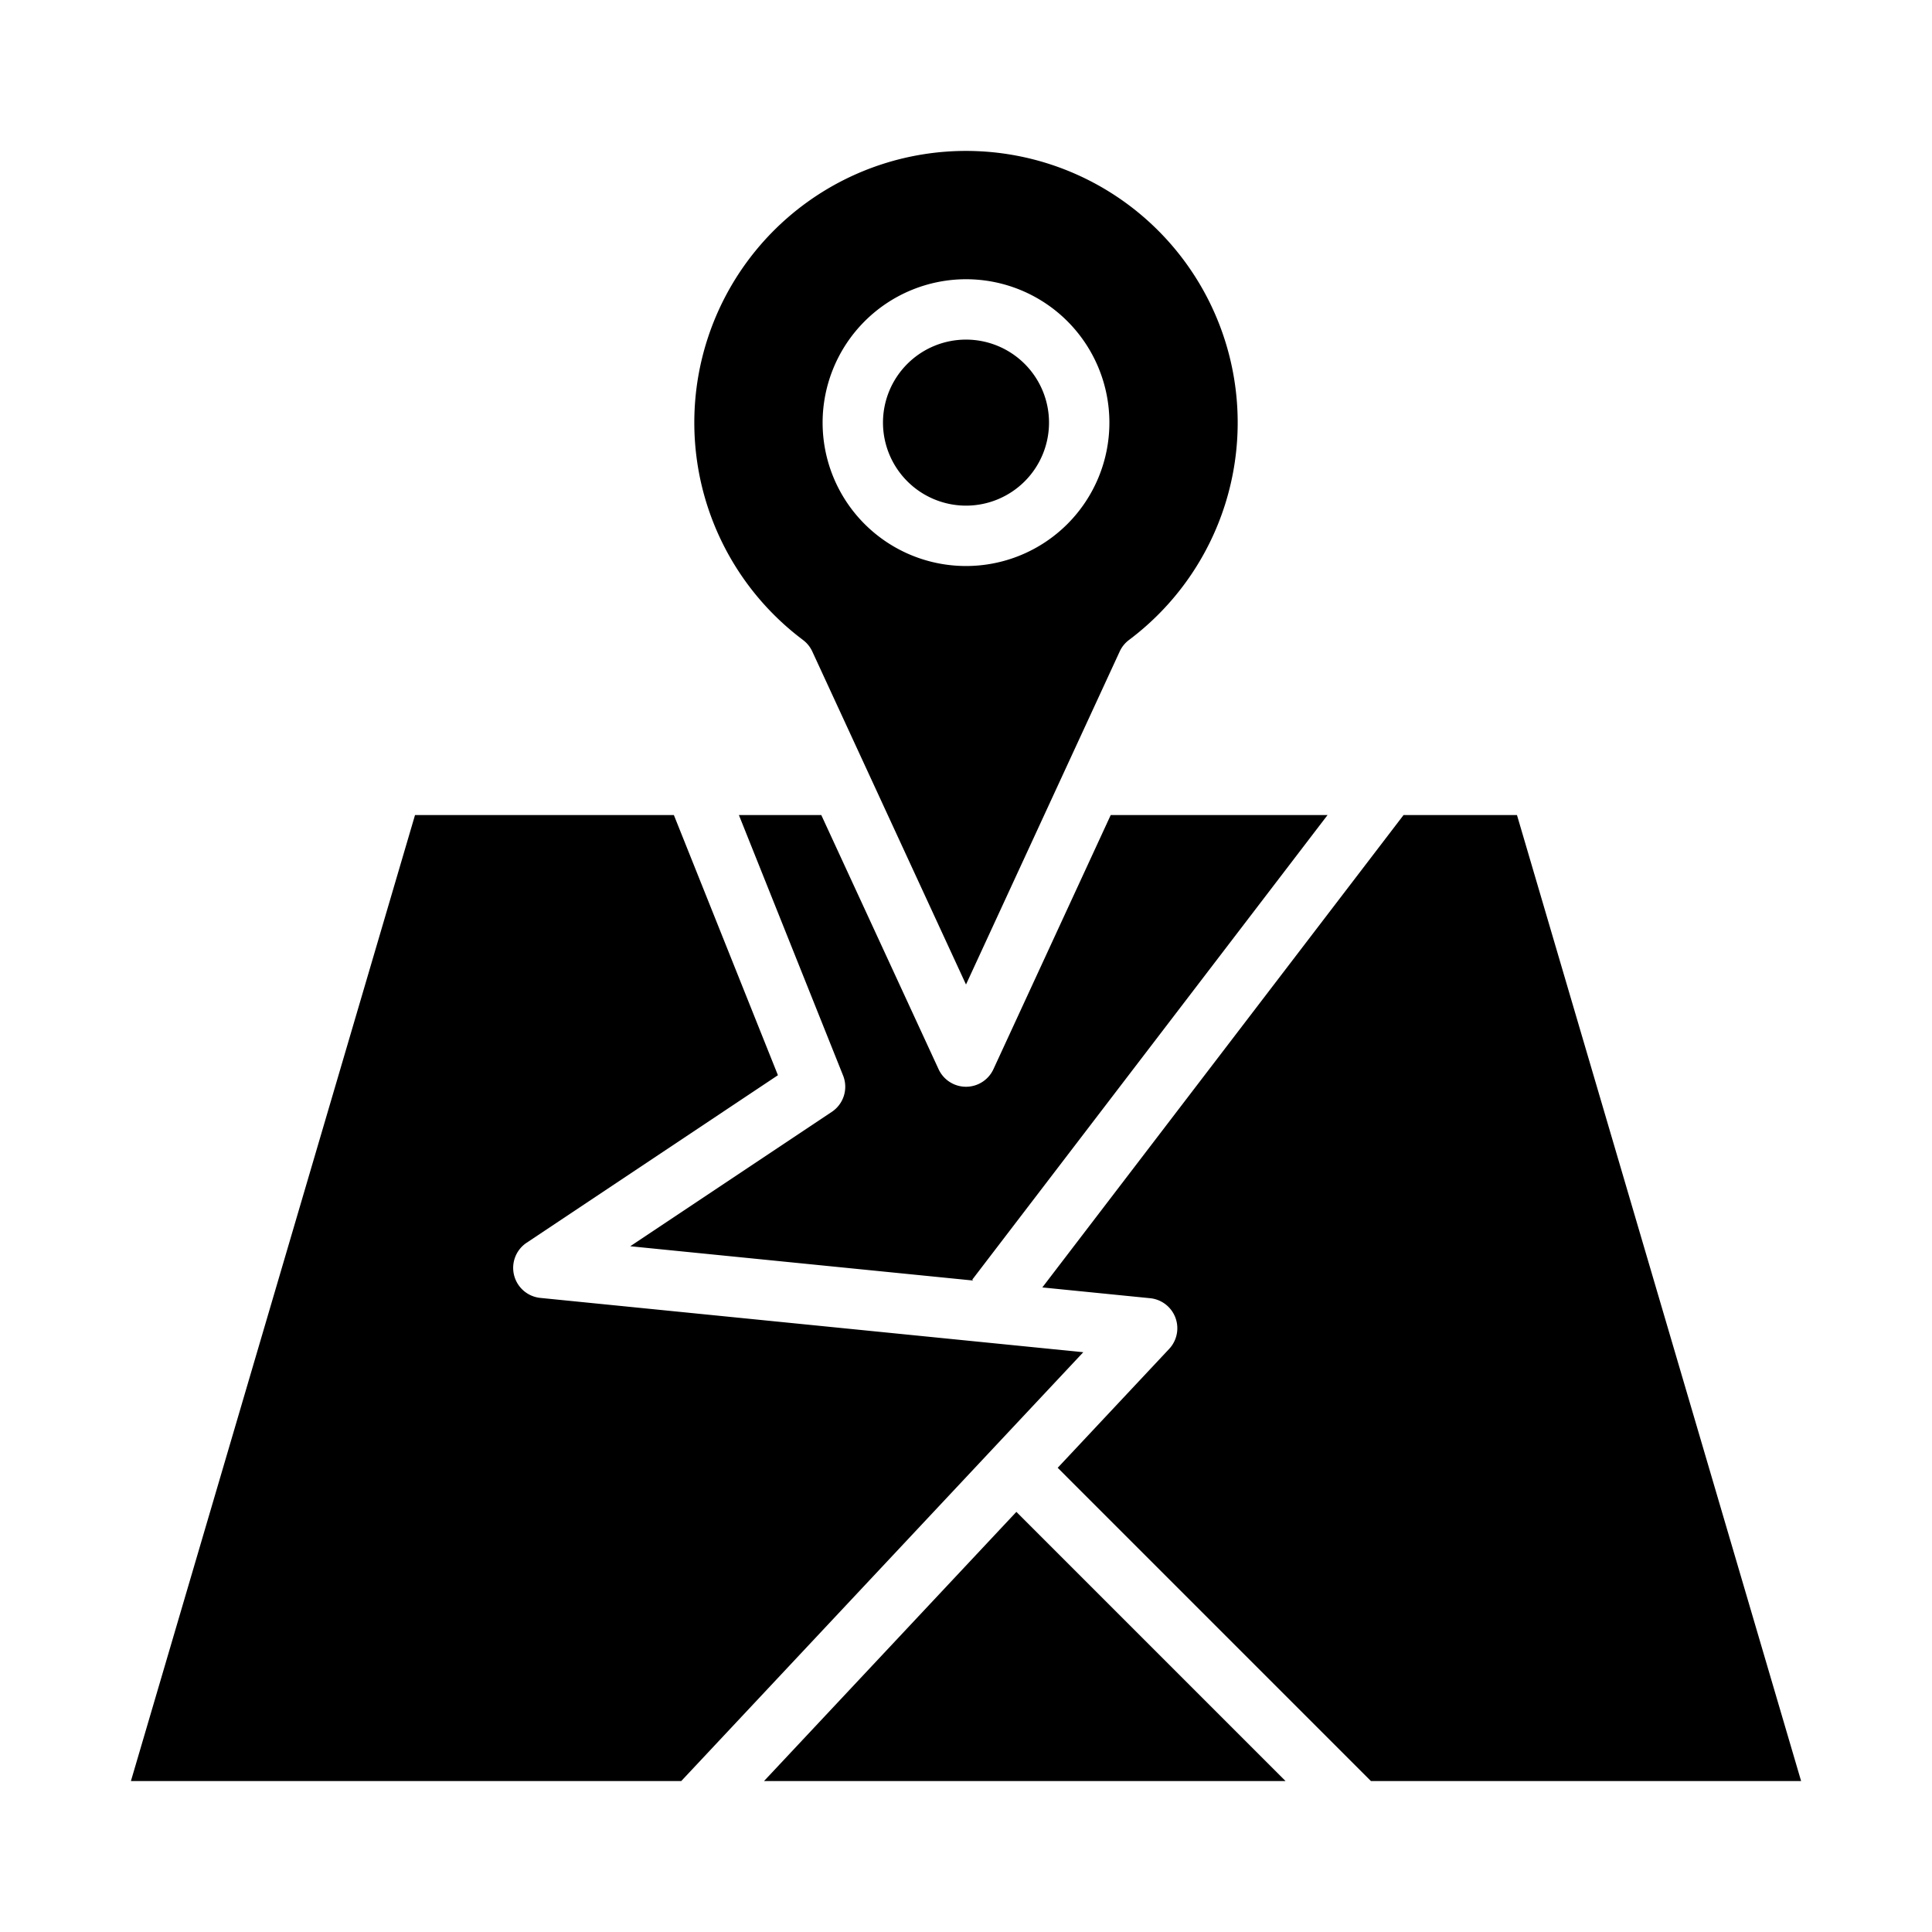 <svg id="Solid" height="512" viewBox="0 0 512 512" width="512" xmlns="http://www.w3.org/2000/svg"><path d="m402.014 216 75.3 256h-114l-83.014-83.019 29.54-31.509a8 8 0 0 0 -5.04-13.432l-28.571-2.857 95.724-125.183zm-199.548 256h138.22l-71.339-71.339zm-59.266-128.04a8 8 0 0 1 -3.642-14.616l66.6-44.4-27.574-68.944h-68.6l-75.292 256h145.842l106.549-113.651zm77.234-49.3-53.41 35.607 90.894 9.09-.277-.212 94.171-123.145h-57.463l-31.085 67.353a8 8 0 0 1 -14.528 0l-31.085-67.353h-21.835l27.612 69.029a8 8 0 0 1 -2.99 9.627zm35.566-160.66a22 22 0 1 0 -22-22 22.025 22.025 0 0 0 22 22zm-43.194 35.6a72 72 0 1 1 86.388 0 8.008 8.008 0 0 0 -2.459 3.044l-40.735 88.265-40.735-88.26a8.017 8.017 0 0 0 -2.459-3.044zm5.194-57.6a38 38 0 1 0 38-38 38.043 38.043 0 0 0 -38 38z"/></svg>